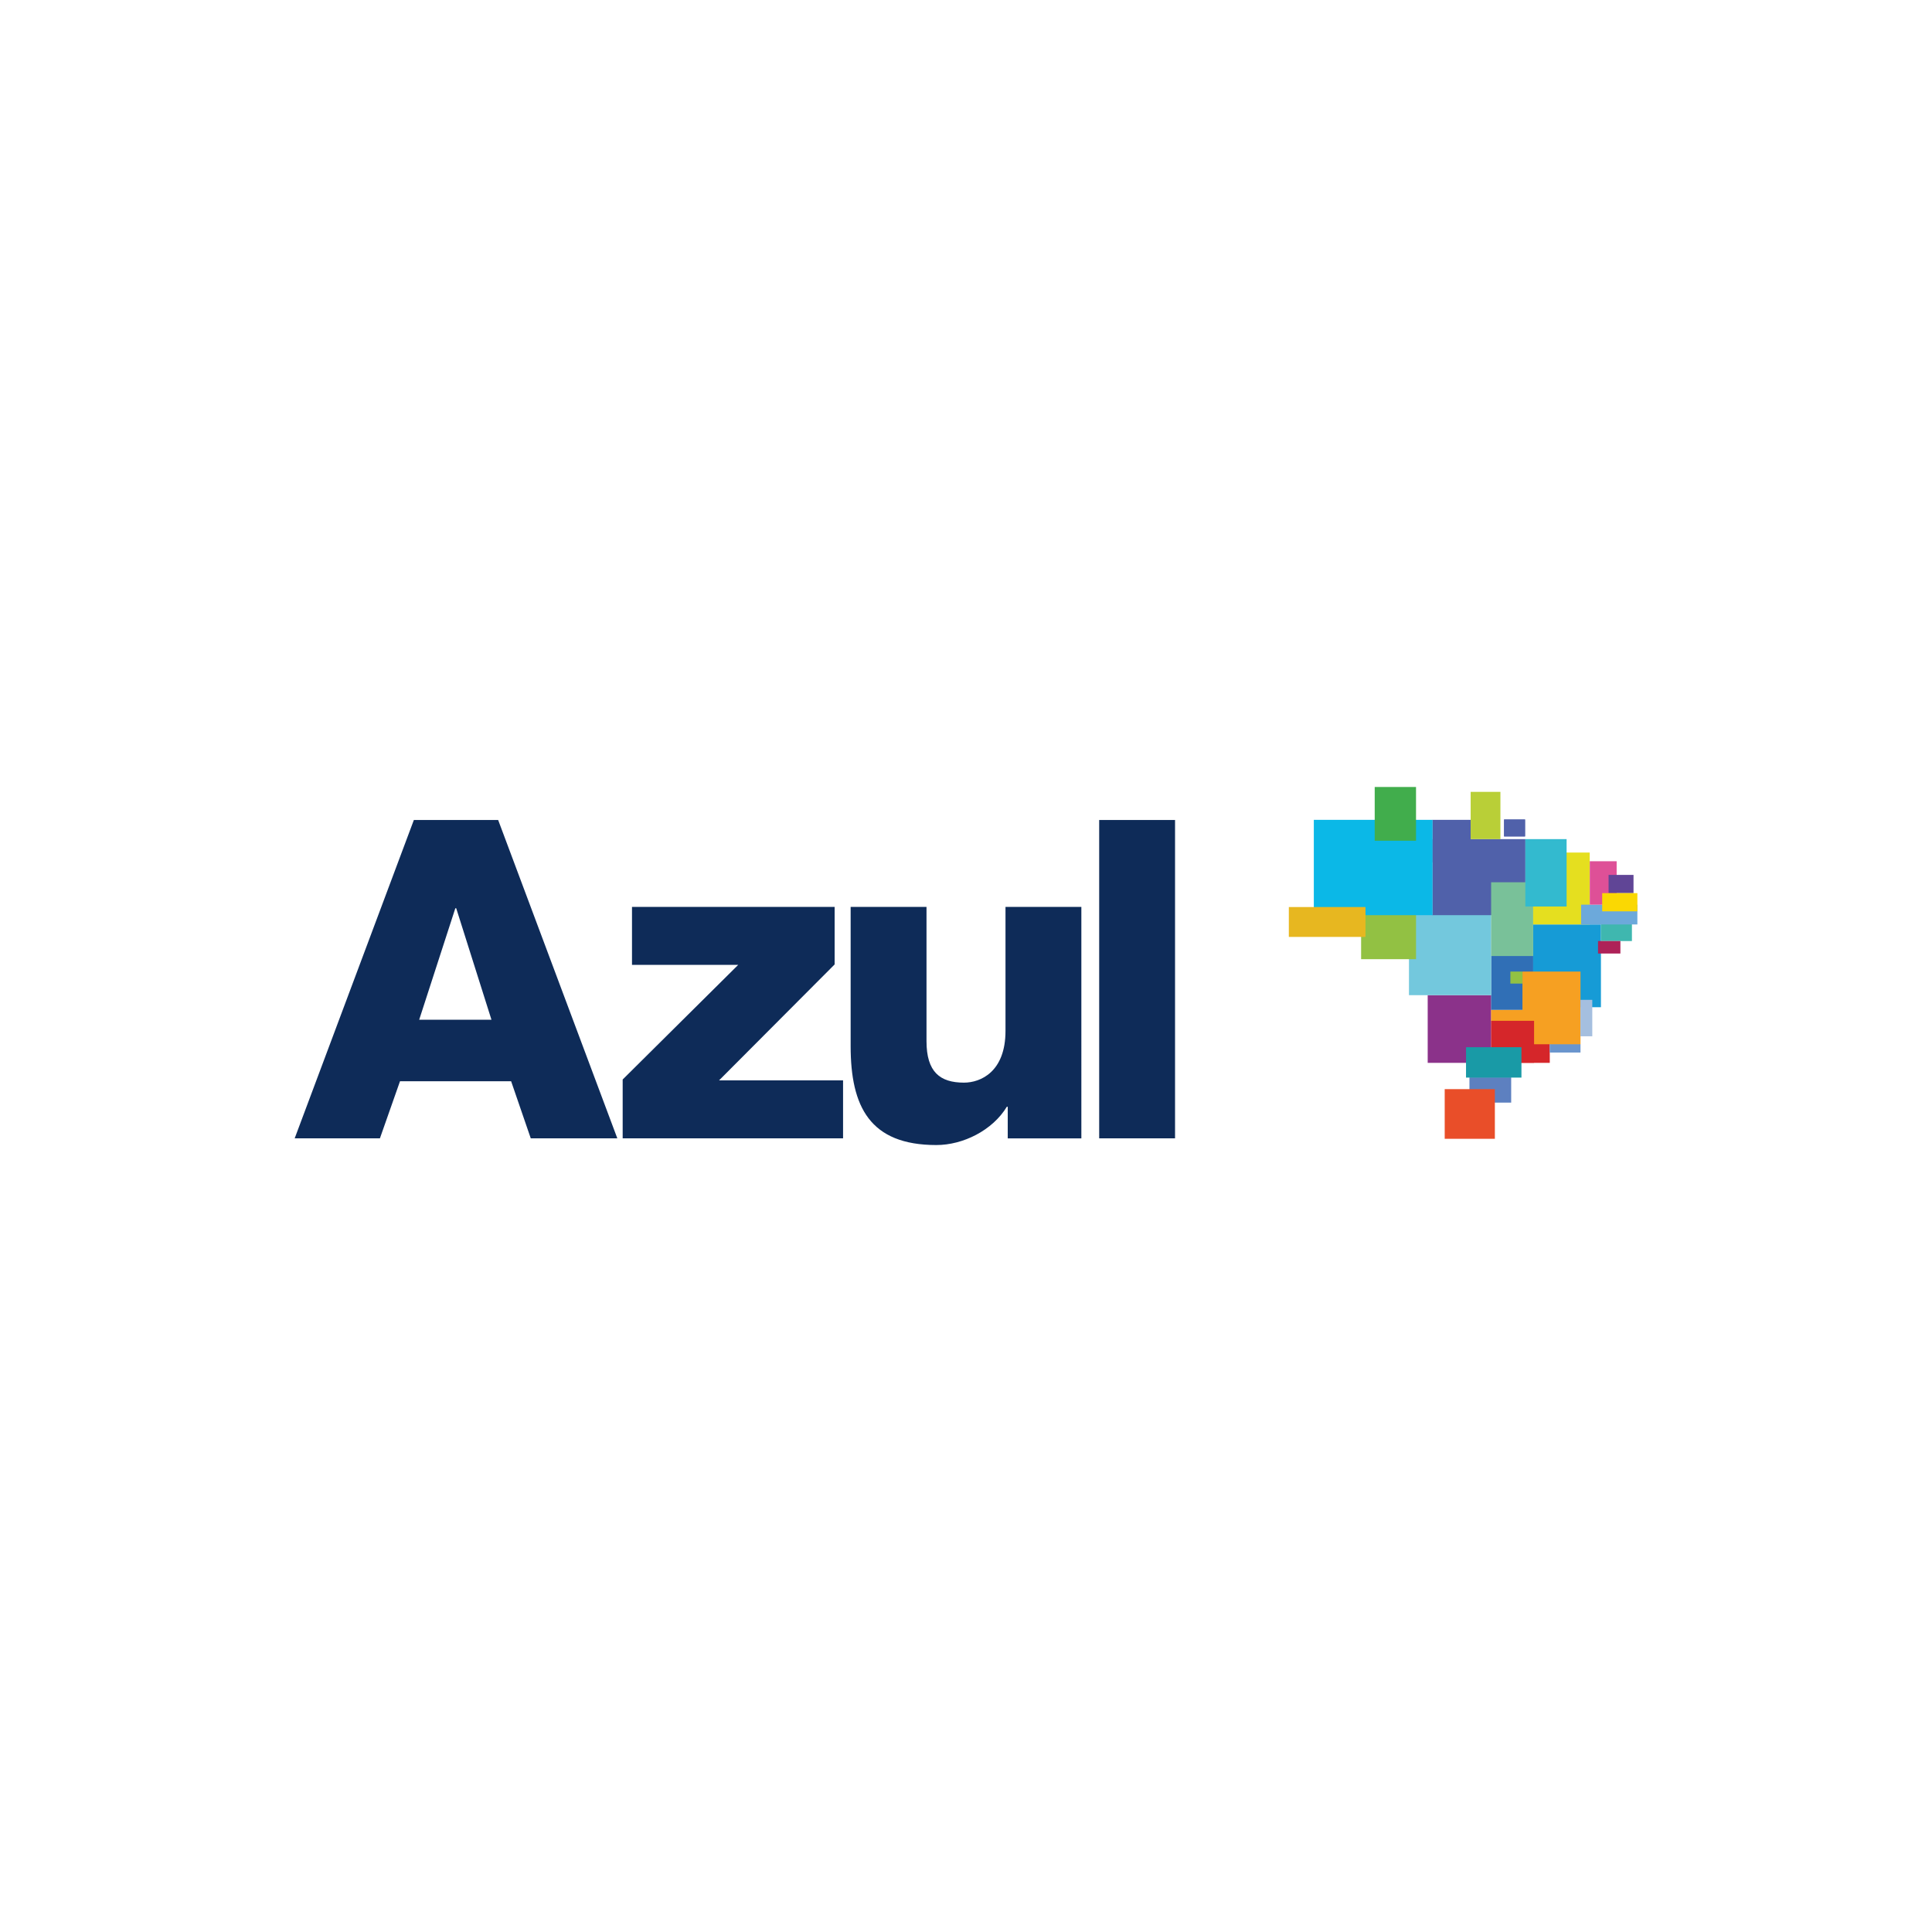<?xml version="1.0" encoding="UTF-8" standalone="no"?>
<svg
   xmlns:dc="http://purl.org/dc/elements/1.1/"
   xmlns:cc="http://creativecommons.org/ns#"
   xmlns:rdf="http://www.w3.org/1999/02/22-rdf-syntax-ns#"
   xmlns:svg="http://www.w3.org/2000/svg"
   xmlns="http://www.w3.org/2000/svg"
   xmlns:sodipodi="http://sodipodi.sourceforge.net/DTD/sodipodi-0.dtd"
   xmlns:inkscape="http://www.inkscape.org/namespaces/inkscape"
   viewBox="0 0 700 700"
   version="1.1"
   id="svg72"
   sodipodi:docname="azul-logo.svg"
   width="700"
   height="700"
   inkscape:export-filename="C:\Users\suitedoalex\sites\azul-logo-0.png"
   inkscape:export-xdpi="561.73999"
   inkscape:export-ydpi="561.73999"
   inkscape:version="0.92.4 (5da689c313, 2019-01-14)">
  <defs
     id="defs76" />
  <sodipodi:namedview
     pagecolor="#ffffff"
     bordercolor="#666666"
     borderopacity="1"
     objecttolerance="10"
     gridtolerance="10"
     guidetolerance="10"
     inkscape:pageopacity="0"
     inkscape:pageshadow="2"
     inkscape:window-width="1600"
     inkscape:window-height="837"
     id="namedview74"
     showgrid="false"
     inkscape:zoom="0.49202847"
     inkscape:cx="581.2366"
     inkscape:cy="240.59682"
     inkscape:window-x="-8"
     inkscape:window-y="-8"
     inkscape:window-maximized="1"
     inkscape:current-layer="svg72" />
  <!-- Generator: Sketch 52.5 (67469) - http://www.bohemiancoding.com/sketch -->
  <title
     id="title2">Group</title>
  <desc
     id="desc4">Created with Sketch.</desc>
  <g
     id="Page-1"
     style="fill:none;fill-rule:evenodd;stroke:none;stroke-width:1"
     transform="matrix(4.054,0,0,4.054,781.796,144.886)"
     inkscape:export-filename="C:\Users\suitedoalex\sites\azul-logo-04.png"
     inkscape:export-xdpi="138.14207"
     inkscape:export-ydpi="138.14207">
    <g
       id="Group">
      <path
         d="m 70.307,10.72 h -6.78 V 21.8 c 0,3.667 -2.233,4.624 -3.71,4.624 -2.152,0 -3.35,-0.957 -3.35,-3.708 V 10.72 h -6.78 v 12.434 c 0,5.42 1.716,8.847 7.66,8.847 2.39,0 5.024,-1.313 6.3,-3.424 h 0.08 v 2.83 h 6.58 z"
         id="Path"
         inkscape:connector-curvature="0"
         style="fill:#18b4e9" />
      <path
         d="m 71.9,31.402 h 6.78 V 2.95 H 71.9 V 31.4 Z m -42.59,0 h 19.7 v -5.18 H 37.926 L 48.256,15.86 v -5.14 h -18.11 v 5.18 h 9.49 L 29.313,26.143 v 5.26 z m -29.31,0 h 7.617 l 1.794,-5.1 h 9.933 l 1.754,5.1 h 7.737 L 18.185,2.952 H 10.65 L 0,31.4 Z M 14.356,10.84 h 0.08 l 3.15,9.963 h -6.46 z"
         id="Shape"
         inkscape:connector-curvature="0"
         style="fill:#18b4e9;fill-rule:nonzero" />
      <polygon
         id="polygon8"
         points="109.949,4.42 108.093,4.42 108.095,2.96 109.949,2.96 "
         style="fill:#5061aa" />
      <polygon
         id="polygon10"
         points="106.935,24.656 101.26,24.656 101.26,18.606 106.935,18.606 "
         style="fill:#8b328a" />
      <polygon
         id="polygon12"
         points="108.722,28.21 104.992,28.21 104.992,25.95 108.722,25.95 "
         style="fill:#5d80c0" />
      <polygon
         id="polygon14"
         points="107.263,31.444 102.781,31.444 102.78,27.006 107.263,27.006 "
         style="fill:#e94e29" />
      <polygon
         id="polygon16"
         points="112.171,24.657 108.335,24.657 108.333,22.977 112.171,22.977 "
         style="fill:#d5262a" />
      <polygon
         id="polygon18"
         points="110.865,20.913 106.93,20.913 106.93,19.918 110.865,19.918 "
         style="fill:#f6a022" />
      <polygon
         id="polygon20"
         points="114.916,23.734 112.166,23.734 112.166,22.977 114.916,22.977 "
         style="fill:#6a95cd" />
      <polygon
         id="polygon22"
         points="110.69,19.92 106.93,19.92 106.93,15.1 110.69,15.1 "
         style="fill:#306fb6" />
      <polygon
         id="polygon24"
         points="106.936,18.607 99.586,18.607 99.586,11.404 106.936,11.404 "
         style="fill:#73c8dd" />
      <polygon
         id="polygon26"
         points="100.218,15.39 95.31,15.39 95.31,11.406 100.218,11.406 "
         style="fill:#92c143" />
      <polygon
         id="polygon28"
         points="109.994,11.457 101.678,11.457 101.678,4.66 109.994,4.66 "
         style="fill:#5061aa" />
      <polygon
         id="polygon30"
         points="116.743,19.683 110.683,19.683 110.683,12.286 116.743,12.286 "
         style="fill:#169bd6" />
      <polygon
         id="polygon32"
         points="114.917,22.996 109.729,22.996 109.73,16.496 114.917,16.496 "
         style="fill:#f6a022" />
      <polygon
         id="polygon34"
         points="110.768,24.651 106.93,24.651 106.93,20.898 110.768,20.898 "
         style="fill:#d5262a" />
      <polygon
         id="polygon36"
         points="109.639,25.975 104.685,25.975 104.687,23.255 109.639,23.255 "
         style="fill:#199aa6" />
      <polygon
         id="polygon38"
         points="115.97,22.281 114.91,22.281 114.91,19.024 115.97,19.024 "
         style="fill:#a5bfdf" />
      <polygon
         id="polygon40"
         points="119.513,13.771 116.741,13.771 116.74,12.057 119.513,12.057 "
         style="fill:#3fb7af" />
      <polygon
         id="polygon42"
         points="118.483,14.885 116.483,14.885 116.483,13.77 118.483,13.77 "
         style="fill:#ae2258" />
      <polygon
         id="polygon44"
         points="110.69,15.109 106.93,15.109 106.93,8.515 110.69,8.515 "
         style="fill:#79c199" />
      <polygon
         id="polygon46"
         points="115.741,12.285 110.685,12.285 110.683,5.86 115.741,5.86 "
         style="fill:#e5df1f" />
      <polygon
         id="polygon48"
         points="113.675,10.684 109.988,10.684 109.988,4.66 113.675,4.66 "
         style="fill:#33bacf" />
      <polygon
         id="polygon50"
         points="120,12.287 114.97,12.287 114.97,10.517 120,10.517 "
         style="fill:#6ca9db" />
      <polygon
         id="polygon52"
         points="118.148,10.519 115.746,10.519 115.746,6.637 118.148,6.637 "
         style="fill:#de5097" />
      <polygon
         id="polygon54"
         points="119.655,9.486 117.427,9.486 117.427,7.858 119.655,7.858 "
         style="fill:#604596" />
      <polygon
         id="polygon56"
         points="120,11.114 116.855,11.114 116.855,9.487 120,9.487 "
         style="fill:#fad803" />
      <path
         d="m 108.08,2.89 h 1.89 v 1.53 h -1.89 z m -6.402,0.047 h 3.43 V 6.74 h -3.43 z"
         id="path58"
         inkscape:connector-curvature="0"
         style="fill:#5061aa;fill-rule:nonzero" />
      <polygon
         id="polygon60"
         points="101.693,11.457 91.083,11.457 91.083,2.937 101.693,2.937 "
         style="fill:#0bb8e7" />
      <polygon
         id="polygon62"
         points="100.217,4.805 96.525,4.805 96.525,0 100.217,0 "
         style="fill:#41ad4c" />
      <polygon
         id="polygon64"
         points="95.7,13.4 88.85,13.4 88.85,10.73 95.7,10.73 "
         style="fill:#e7b720" />
      <polygon
         id="polygon66"
         points="107.76,4.66 105.1,4.66 105.1,0.436 107.76,0.436 "
         style="fill:#b9cf37" />
      <polygon
         id="polygon68"
         points="109.729,17.57 108.649,17.57 108.652,16.496 109.729,16.496 "
         style="fill:#92c143" />
    </g>
  </g>
  <g
     id="Page-1-3"
     style="fill:none;fill-rule:evenodd;stroke:none;stroke-width:1"
     transform="matrix(4.054,0,0,4.054,106.772,285.137)"
     inkscape:export-filename="C:\Users\suitedoalex\sites\azul-logo-03.png"
     inkscape:export-xdpi="138.14211"
     inkscape:export-ydpi="138.14211">
    <g
       id="Group-0">
      <path
         d="m 70.307,10.72 h -6.78 V 21.8 c 0,3.667 -2.233,4.624 -3.71,4.624 -2.152,0 -3.35,-0.957 -3.35,-3.708 V 10.72 h -6.78 v 12.434 c 0,5.42 1.716,8.847 7.66,8.847 2.39,0 5.024,-1.313 6.3,-3.424 h 0.08 v 2.83 h 6.58 z"
         id="Path-7"
         inkscape:connector-curvature="0"
         style="fill:#0e2b58;fill-opacity:1" />
      <path
         d="m 71.9,31.402 h 6.78 V 2.95 H 71.9 V 31.4 Z m -42.59,0 h 19.7 v -5.18 H 37.926 L 48.256,15.86 v -5.14 h -18.11 v 5.18 h 9.49 L 29.313,26.143 v 5.26 z m -29.31,0 h 7.617 l 1.794,-5.1 h 9.933 l 1.754,5.1 h 7.737 L 18.185,2.952 H 10.65 L 0,31.4 Z M 14.356,10.84 h 0.08 l 3.15,9.963 h -6.46 z"
         id="Shape-3"
         inkscape:connector-curvature="0"
         style="fill:#0e2b58;fill-opacity:1;fill-rule:nonzero" />
      <polygon
         id="polygon8-5"
         points="108.095,2.96 109.949,2.96 109.949,4.42 108.093,4.42 "
         style="fill:#5061aa" />
      <polygon
         id="polygon10-5"
         points="101.26,18.606 106.935,18.606 106.935,24.656 101.26,24.656 "
         style="fill:#8b328a" />
      <polygon
         id="polygon12-1"
         points="104.992,25.95 108.722,25.95 108.722,28.21 104.992,28.21 "
         style="fill:#5d80c0" />
      <polygon
         id="polygon14-3"
         points="102.78,27.006 107.263,27.006 107.263,31.444 102.781,31.444 "
         style="fill:#e94e29" />
      <polygon
         id="polygon16-5"
         points="108.333,22.977 112.171,22.977 112.171,24.657 108.335,24.657 "
         style="fill:#d5262a" />
      <polygon
         id="polygon18-0"
         points="106.93,19.918 110.865,19.918 110.865,20.913 106.93,20.913 "
         style="fill:#f6a022" />
      <polygon
         id="polygon20-1"
         points="112.166,22.977 114.916,22.977 114.916,23.734 112.166,23.734 "
         style="fill:#6a95cd" />
      <polygon
         id="polygon22-9"
         points="106.93,15.1 110.69,15.1 110.69,19.92 106.93,19.92 "
         style="fill:#306fb6" />
      <polygon
         id="polygon24-1"
         points="99.586,11.404 106.936,11.404 106.936,18.607 99.586,18.607 "
         style="fill:#73c8dd" />
      <polygon
         id="polygon26-3"
         points="95.31,11.406 100.218,11.406 100.218,15.39 95.31,15.39 "
         style="fill:#92c143" />
      <polygon
         id="polygon28-4"
         points="101.678,4.66 109.994,4.66 109.994,11.457 101.678,11.457 "
         style="fill:#5061aa" />
      <polygon
         id="polygon30-3"
         points="110.683,12.286 116.743,12.286 116.743,19.683 110.683,19.683 "
         style="fill:#169bd6" />
      <polygon
         id="polygon32-0"
         points="109.73,16.496 114.917,16.496 114.917,22.996 109.729,22.996 "
         style="fill:#f6a022" />
      <polygon
         id="polygon34-8"
         points="106.93,20.898 110.768,20.898 110.768,24.651 106.93,24.651 "
         style="fill:#d5262a" />
      <polygon
         id="polygon36-0"
         points="104.687,23.255 109.639,23.255 109.639,25.975 104.685,25.975 "
         style="fill:#199aa6" />
      <polygon
         id="polygon38-0"
         points="114.91,19.024 115.97,19.024 115.97,22.281 114.91,22.281 "
         style="fill:#a5bfdf" />
      <polygon
         id="polygon40-6"
         points="116.74,12.057 119.513,12.057 119.513,13.771 116.741,13.771 "
         style="fill:#3fb7af" />
      <polygon
         id="polygon42-4"
         points="116.483,13.77 118.483,13.77 118.483,14.885 116.483,14.885 "
         style="fill:#ae2258" />
      <polygon
         id="polygon44-1"
         points="106.93,8.515 110.69,8.515 110.69,15.109 106.93,15.109 "
         style="fill:#79c199" />
      <polygon
         id="polygon46-8"
         points="110.683,5.86 115.741,5.86 115.741,12.285 110.685,12.285 "
         style="fill:#e5df1f" />
      <polygon
         id="polygon48-0"
         points="109.988,4.66 113.675,4.66 113.675,10.684 109.988,10.684 "
         style="fill:#33bacf" />
      <polygon
         id="polygon50-4"
         points="114.97,10.517 120,10.517 120,12.287 114.97,12.287 "
         style="fill:#6ca9db" />
      <polygon
         id="polygon52-7"
         points="115.746,6.637 118.148,6.637 118.148,10.519 115.746,10.519 "
         style="fill:#de5097" />
      <polygon
         id="polygon54-5"
         points="117.427,7.858 119.655,7.858 119.655,9.486 117.427,9.486 "
         style="fill:#604596" />
      <polygon
         id="polygon56-0"
         points="116.855,9.487 120,9.487 120,11.114 116.855,11.114 "
         style="fill:#fad803" />
      <path
         d="m 108.08,2.89 h 1.89 v 1.53 h -1.89 z m -6.402,0.047 h 3.43 V 6.74 h -3.43 z"
         id="path58-0"
         inkscape:connector-curvature="0"
         style="fill:#5061aa;fill-rule:nonzero" />
      <polygon
         id="polygon60-0"
         points="91.083,2.937 101.693,2.937 101.693,11.457 91.083,11.457 "
         style="fill:#0bb8e7" />
      <polygon
         id="polygon62-6"
         points="96.525,0 100.217,0 100.217,4.805 96.525,4.805 "
         style="fill:#41ad4c" />
      <polygon
         id="polygon64-0"
         points="88.85,10.73 95.7,10.73 95.7,13.4 88.85,13.4 "
         style="fill:#e7b720" />
      <polygon
         id="polygon66-0"
         points="105.1,0.436 107.76,0.436 107.76,4.66 105.1,4.66 "
         style="fill:#b9cf37" />
      <polygon
         id="polygon68-0"
         points="108.652,16.496 109.729,16.496 109.729,17.57 108.649,17.57 "
         style="fill:#92c143" />
    </g>
  </g>
</svg>
